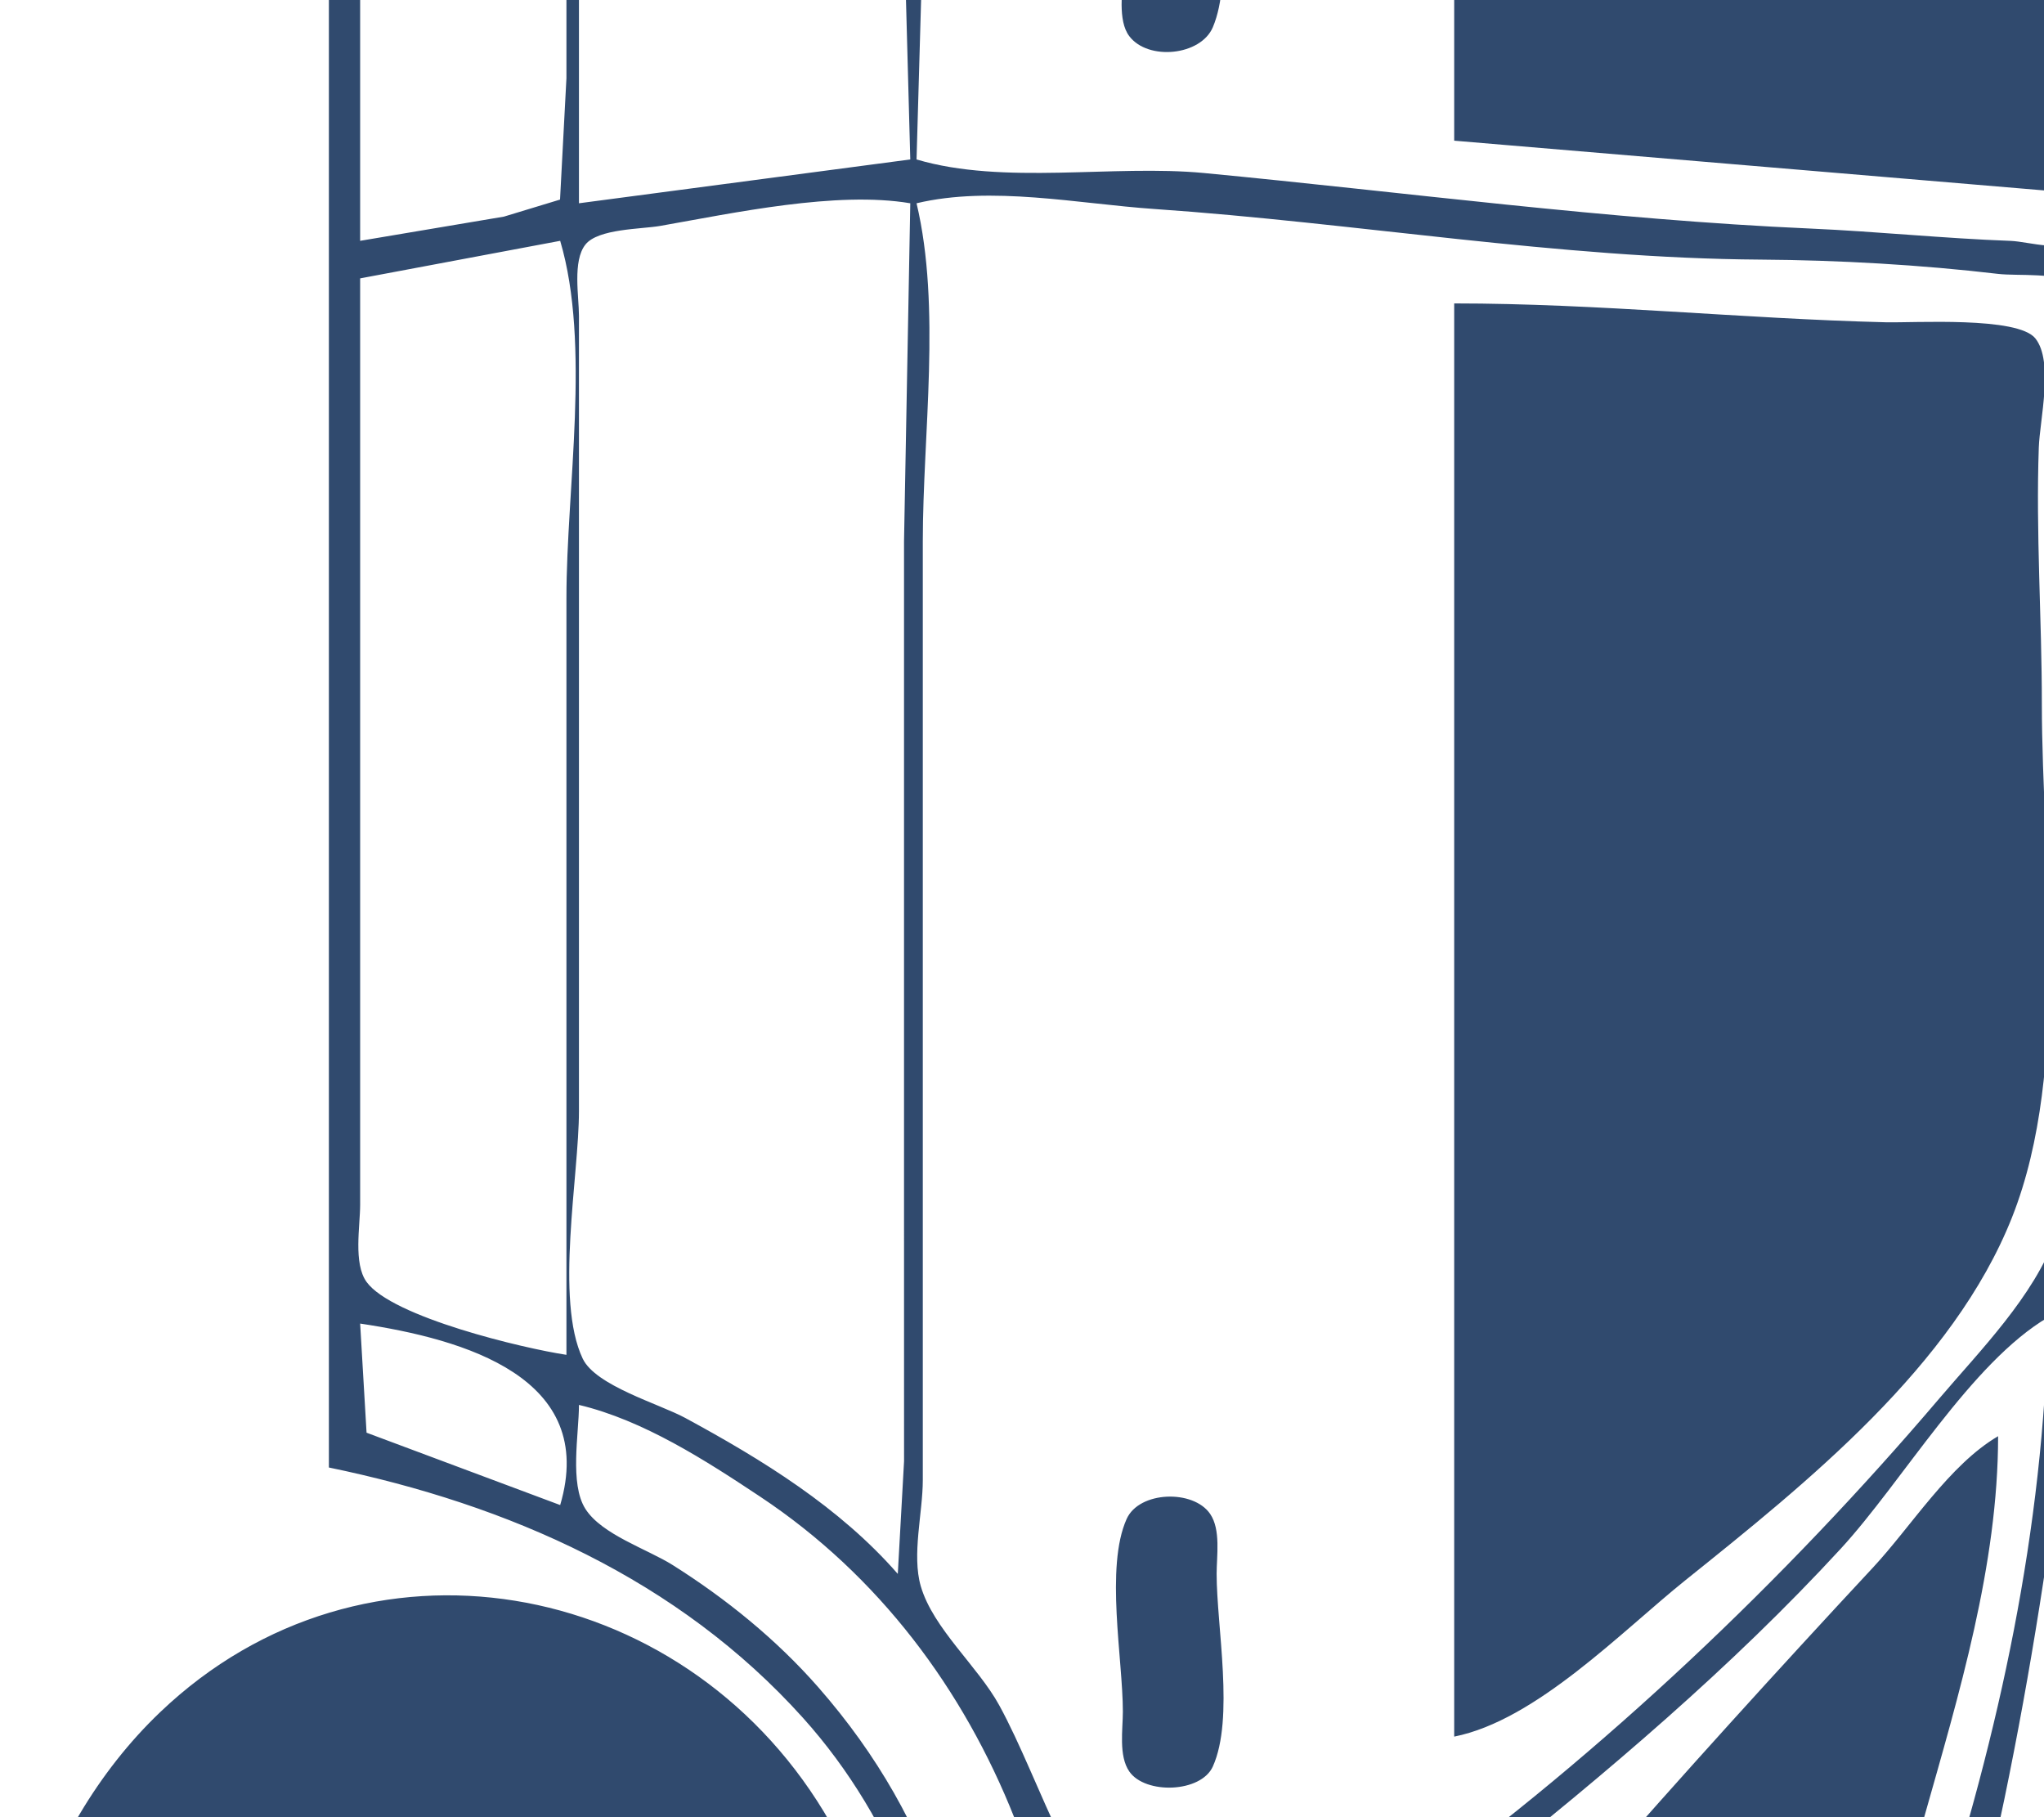 <svg width="81" height="72" viewBox="0 0 81 72" fill="none" xmlns="http://www.w3.org/2000/svg">
<rect width="81" height="72" fill="#1A1E26"/>
<rect x="-368" y="-377" width="980" height="753" rx="4" fill="white"/>
<path d="M242.811 -104.027C241.83 -108.937 240.437 -113.408 236.888 -117.127C230.172 -124.166 218.752 -124.021 212.29 -116.673C207.619 -111.361 206 -103.925 207.375 -97.084C208 -93.975 209.233 -90.92 211.182 -88.404C212.614 -86.556 214.143 -84.963 216.183 -83.776C227.853 -76.982 240.426 -85.628 242.479 -98.076C242.805 -100.049 243.214 -102.013 242.811 -104.027ZM242.763 81.209C241.321 75.456 239.767 70.215 234.763 66.459C226.609 60.338 215.602 63.2 210.259 71.538C206.919 76.751 206.124 83.465 207.604 89.392C209.601 97.383 216.415 104.454 225.101 104.239C234.386 104.009 240.813 96.253 242.423 87.657C242.816 85.56 243.297 83.34 242.763 81.209ZM206.273 -139.487L197.106 -136.015L196.633 -143.951L196.115 -147.918C184.296 -123.691 189.31 -96.551 183.261 -71.046C182.05 -65.941 179.408 -61.508 176.985 -56.912C173.375 -50.064 170.039 -43.049 166.668 -36.082C165.112 -32.866 163.017 -29.576 161.949 -26.163C158.358 -14.683 159.202 -1.352 159.202 10.537C159.202 25.466 159.411 40.08 160.894 54.924C161.735 63.34 162.924 72.276 165.938 80.218C170.89 93.262 177.9 105.659 182.269 118.901C184.033 124.248 184.385 130.05 185.682 135.516C186.969 140.945 188.577 149.845 195.868 147.914L194.877 139.979C197.465 139.341 200.171 139.225 202.804 138.844C203.635 138.723 205.16 138.206 205.841 138.89C206.848 139.9 206.596 143.271 207.017 144.69C208.45 149.521 213.337 151.69 218.164 149.866C219.323 149.428 220.651 148.555 221.186 147.395C221.726 146.223 221.421 144.819 222.651 144.049C224.584 142.838 227.074 143.03 228.622 141.147C230.267 139.145 229.808 136.188 229.808 133.78L229.808 116.669C229.808 114.696 230.51 111.092 229.659 109.305C229.053 108.032 224.464 107.463 223.119 106.951C218.555 105.213 214.061 102.469 210.774 98.815C202.924 90.087 203.634 76.031 211.498 67.571C216.303 62.4 223.006 59.552 229.808 58.148V-35.09V-63.359C229.808 -67.061 230.81 -72.42 229.73 -75.949C229.415 -76.976 227.699 -76.867 226.835 -77.019C223.981 -77.521 221.241 -78.494 218.66 -79.787C211.893 -83.176 206.986 -89.303 205.644 -96.836C202.725 -113.227 213.932 -125.532 229.808 -127.584V-140.727C229.808 -142.17 230.321 -144.854 229.554 -146.117C228.176 -148.386 223.728 -149.211 221.666 -150.854C220.034 -152.154 220.647 -154.896 219.113 -156.456C217.952 -157.638 216.604 -157.042 215.192 -156.888C212.507 -156.597 208.407 -157.236 206.704 -154.61C205.839 -153.276 206.025 -151.415 206.025 -149.902C206.025 -146.422 206.273 -142.973 206.273 -139.487ZM228.57 -128.824L220.394 -126.841L220.642 -149.654C222.568 -149.044 227.498 -146.947 228.487 -145.138C229.145 -143.934 228.817 -141.584 228.817 -140.231C228.817 -136.418 228.57 -132.625 228.57 -128.824ZM228.817 -66.583L223.119 -69.098L220.667 -70.181L220.394 -77.246L228.57 -75.51L228.817 -66.583ZM228.817 9.545L220.394 8.057C221.685 -11.216 220.642 -30.892 220.642 -50.217C220.642 -54.798 221.001 -59.554 220.465 -64.103C220.359 -64.999 219.913 -67.991 221.194 -68.194C222.062 -68.332 223.297 -67.721 224.11 -67.447C225.53 -66.968 227.559 -66.227 228.315 -64.825C228.894 -63.751 228.802 -61.6 228.816 -60.384C228.855 -57.161 228.817 -53.936 228.817 -50.713V-10.293C228.817 -3.76 228.243 3.046 228.817 9.545ZM220.394 53.684L220.642 33.35L220.394 9.793L220.642 9.545L228.569 11.033C228.57 20.516 228.817 30.046 228.817 39.55C228.817 42.428 229.899 48.09 228.459 50.64C227.614 52.137 222.048 53.515 220.394 53.684ZM228.569 57.156L220.394 59.388V55.42L228.569 52.444V57.156ZM220.642 143.947V136.011V118.901L220.642 107.494L228.569 109.974L228.569 131.3C228.569 133.758 229.328 137.783 228.005 139.956C226.614 142.24 222.658 142.204 220.642 143.947ZM219.898 -130.808C214.575 -130.343 211.647 -125.991 207.264 -123.865C207.264 -131.15 207.275 -138.434 207.264 -145.687C207.26 -147.89 206.452 -152.182 207.781 -154.049C209.107 -155.911 212.533 -155.195 214.448 -155.401C215.429 -155.506 216.419 -155.955 217.417 -155.793C218.243 -155.659 218.73 -155.094 219.065 -154.362C220.552 -151.112 219.936 -147.129 219.899 -143.703C219.855 -139.548 220.57 -134.883 219.898 -130.808ZM219.899 -73.278C201.927 -77.541 195.442 -101.436 203.005 -116.674C206.52 -123.756 212.522 -128.158 219.899 -130.56C221.16 -125.415 215.741 -124.582 212.466 -121.775C208.52 -118.392 205.772 -113.845 204.703 -108.739C203.045 -100.817 204.371 -91.861 209.494 -85.429C211.308 -83.152 213.473 -81.326 215.935 -79.782C217.02 -79.102 219.156 -78.501 219.842 -77.391C220.425 -76.448 220.183 -74.285 219.899 -73.278ZM220.146 -70.055L206.768 -71.79C207.381 -74.365 207.381 -78.143 206.768 -80.718L211.971 -76.608L220.146 -72.534V-70.055ZM207.016 6.569V-70.303L216.43 -69.311L219.86 -68.244L219.921 -63.359L219.899 -52.201V-9.549V3.098L219.879 7.651L216.678 7.632L207.016 6.569ZM207.016 62.116V8.057L216.678 8.988L219.841 9.695L219.902 12.521L219.898 19.712V44.509L219.92 50.709L219.87 53.829L215.687 56.226L207.016 62.116ZM219.898 112.702C196.514 106.314 193.84 70.873 213.457 58.845C215.436 57.632 217.626 56.213 219.898 55.668C219.99 56.836 220.53 58.499 219.892 59.583C219.26 60.655 217.443 61.221 216.43 61.887C214.291 63.294 212.244 64.924 210.526 66.827C205.922 71.929 203.88 78.355 204.047 85.177C204.201 91.499 207.27 97.219 211.727 101.535C213.27 103.03 215.082 104.301 216.926 105.399C217.802 105.921 219.104 106.295 219.739 107.13C220.415 108.017 220.21 111.608 219.898 112.702ZM207.016 105.015L212.962 109.866L220.146 113.446C218.714 121.169 219.886 130.137 219.899 137.996C219.902 140.373 221.111 145.125 219.749 147.16C218.02 149.743 211.933 149.509 209.774 147.591C208.628 146.573 208.167 144.652 207.871 143.203C206.788 137.902 207.016 132.462 207.016 127.085V105.015ZM206.52 -71.79L193.142 -70.427L183.48 -67.575C188.168 -85.128 187.157 -103.493 189.642 -121.385C190.374 -126.662 191.429 -131.907 192.964 -137.007C193.588 -139.079 194.095 -141.689 195.372 -143.454C196.087 -141.032 196.351 -137.008 195.867 -134.527C199.164 -134.328 203.693 -137.301 206.768 -138.495V-128.08C206.768 -126.574 207.116 -124.556 206.622 -123.121C205.965 -121.209 204.065 -119.506 203.116 -117.665C200.839 -113.248 199.644 -108.254 199.585 -103.283C199.523 -98.13 200.253 -92.888 202.386 -88.156C203.427 -85.848 205.573 -83.802 206.375 -81.461C207.293 -78.777 206.52 -74.627 206.52 -71.79ZM206.52 6.569L160.44 9.793C160.44 -1.374 159.738 -13.551 162.674 -24.427C163.541 -27.642 165.342 -30.634 166.815 -33.602C169.228 -38.468 171.576 -43.371 174.005 -48.233C176.161 -52.549 178.221 -56.934 180.612 -61.127C181.41 -62.527 181.964 -64.786 183.298 -65.751C189.309 -70.101 199.444 -70.302 206.52 -70.302V6.569ZM206.371 8.413C206.974 9.602 206.52 11.948 206.52 13.265V25.168V50.957C206.52 54.526 207.403 59.439 206.393 62.859C205.836 64.748 203.944 66.33 203.001 68.067C201.325 71.151 199.995 76.437 196.611 78.054C193.005 79.777 188.387 76.015 185.71 73.986C180.298 69.885 175.388 65.175 170.598 60.38C167.501 57.28 163.884 53.65 161.857 49.717C160.637 47.349 161.139 44.109 160.894 41.534C160.226 34.514 160.193 27.514 160.193 20.456V13.761C160.193 13.048 159.991 11.8 160.624 11.288C161.549 10.539 164.465 10.829 165.643 10.775C169.916 10.581 174.267 10.405 178.525 9.999C185.606 9.325 192.705 8.069 199.831 8.057C201.149 8.057 205.651 6.993 206.371 8.413ZM193.638 138.739L194.629 146.923C190.766 146.922 189.394 144.153 188.333 140.723C186.546 134.945 185.673 129.025 184.47 123.117C182.721 114.527 178.39 106.565 174.914 98.568C168.382 83.535 162.392 68.582 161.679 51.949C164.812 54.369 167.402 58.591 170.13 61.539C174.458 66.216 179.436 70.463 184.41 74.432C187.401 76.818 192.718 81.245 196.858 79.283C198.544 78.485 199.433 76.864 200.575 75.506C200.769 76.818 200.193 78.145 200.101 79.474C199.854 83.067 199.739 86.82 200.404 90.385C201.042 93.809 202.248 96.981 203.859 100.056C204.589 101.45 205.95 102.768 206.393 104.271C206.893 105.964 206.52 108.217 206.52 109.974V121.629V132.788C206.52 133.811 206.932 136.012 206.266 136.854C205.716 137.548 203.632 137.427 202.804 137.5C199.806 137.762 196.561 138.035 193.638 138.739ZM200.691 107.247C200.058 104.505 196.68 102.992 194.392 104.865C192.721 106.232 192.354 108.469 192.909 110.47C193.673 113.226 197.079 114.436 199.29 112.564C200.775 111.306 201.112 109.069 200.691 107.247ZM198.409 -8.282C198.08 -9.813 195.364 -9.904 194.778 -8.524C194.047 -6.799 194.047 -0.644 194.778 1.081C195.329 2.38 197.805 2.393 198.327 1.059C198.64 0.26 198.355 -0.778 198.346 -1.613C198.322 -3.667 198.834 -6.297 198.409 -8.282ZM198.445 60.413C198.015 59.006 195.439 58.892 194.813 60.201C193.942 62.02 194.629 65.568 194.629 67.571C194.629 68.301 194.463 69.302 194.778 69.982C195.368 71.251 197.857 71.006 198.333 69.776C198.66 68.931 198.37 67.95 198.349 67.075C198.301 65.088 199.017 62.287 198.445 60.413ZM198.097 -89.148C197.282 -89.299 196.206 -89.606 195.451 -89.103C194.534 -88.493 194.526 -85.087 195.274 -84.338C197.243 -82.367 198.097 -85.273 198.097 -86.668V-89.148ZM163.661 56.909C163.705 62.247 165.375 67.704 166.91 72.779C169.814 82.379 173.391 91.123 177.966 100.056C180.262 104.539 182.234 110.327 185.462 114.191C186.075 110.622 185.71 106.658 185.71 103.032C185.71 98.276 186.043 93.376 185.534 88.649C185.26 86.106 186.014 83.134 184.946 80.714C184.039 78.66 182.01 76.922 180.546 75.259C177.606 71.92 174.663 68.564 171.598 65.34C169.148 62.762 166.749 58.679 163.661 56.909ZM185.215 -62.367C183.761 -61.63 182.827 -59.973 181.931 -58.647C179.884 -55.618 178.062 -52.434 176.316 -49.224C171.555 -40.473 165.951 -30.937 163.531 -21.203C162.544 -17.233 162.449 -13.106 162.152 -9.052C161.853 -4.958 161.679 -0.759 161.679 3.346C161.679 4.281 161.253 6.661 162.076 7.307C163.133 8.137 167.064 7.244 168.368 7.066C173.948 6.301 179.625 6.285 185.215 5.578V-62.367ZM184.967 11.777C179.748 13.021 173.486 12.544 168.12 12.779C166.971 12.83 162.888 12.522 162.181 13.415C161.431 14.364 162.117 16.396 162.165 17.481C162.317 20.97 161.927 24.419 161.927 27.896C161.927 34.05 160.94 41.848 163.014 47.734C165.25 54.082 171.79 59.499 177.039 63.359C179.477 65.152 182.235 68.038 185.215 68.811V29.88V17.977L184.967 11.777ZM123.031 203.461C126.567 202.618 130.799 203.213 134.427 203.213H156.724C159.687 203.213 163.247 203.751 166.138 203.082C170.764 202.012 169.392 197.206 170.747 194.075C171.265 192.878 172.844 192.789 173.325 191.31C173.82 189.786 173.751 187.555 173.063 186.103C172.648 185.229 171.539 184.398 171.577 183.375C171.656 181.308 173.857 179.519 174.074 177.424C174.341 174.855 171.038 170.53 169.915 168.249C169.502 167.41 169.093 166.053 168.271 165.528C167.01 164.723 164.131 165.273 162.67 165.273H148.549H95.036H79.428C77.974 165.273 74.851 164.682 73.623 165.528C72.789 166.103 72.608 167.609 72.266 168.497C71.368 170.825 68.645 175.451 69.157 177.92C69.528 179.71 71.611 181.486 71.607 183.304C71.606 184.12 70.61 184.914 70.242 185.607C69.498 187.008 69.283 189.023 69.65 190.566C70.035 192.183 71.482 192.678 72.117 194.049C73.493 197.024 73.055 200.839 76.455 202.648C79.171 204.092 83.856 203.213 86.861 203.213H110.892C113.704 203.213 118.687 202.238 121.26 203.363C122.343 203.836 122.04 205.485 122.04 206.437C122.04 208.129 122.378 210.243 121.934 211.882C121.606 213.09 120.323 213.939 121.128 215.307C121.879 216.584 123.626 215.944 123.834 214.619C123.989 213.623 123.228 212.647 123.158 211.644C122.977 209.021 123.579 205.985 123.031 203.461ZM142.603 -182.634C148.517 -182.634 154.513 -182.527 160.44 -182.382C162.891 -182.322 165.887 -181.455 168.116 -182.88C172.011 -185.369 170.653 -191.453 170.869 -195.277C170.977 -197.193 173.428 -198.541 173.744 -200.736C173.945 -202.134 173.81 -204.012 172.876 -205.144C172.348 -205.783 171.343 -205.967 170.995 -206.743C169.642 -209.761 170.819 -213.652 167.129 -215.501C165.444 -216.346 162.778 -215.862 160.936 -215.862H147.31L98.257 -215.862H83.392C81.359 -215.862 78.55 -216.364 76.703 -215.386C73.065 -213.459 73.837 -209.731 72.237 -206.697C71.151 -204.637 69.326 -203.954 69.593 -201.232C69.834 -198.779 72.037 -197.241 72.229 -195.032C72.528 -191.602 71.356 -187.215 73.353 -184.144C75.697 -180.542 83.843 -182.138 87.604 -182.138C91.337 -182.138 96.632 -181.158 100.202 -182.217C101.553 -182.617 100.979 -184.73 102.72 -185.057C105.124 -185.509 107.951 -185.113 110.396 -185.113L125.756 -185.113H138.391C140.293 -185.113 142.259 -184.855 142.603 -182.634ZM159.945 175.192L167.377 166.761H167.873C169.763 170.754 173.889 175.609 171.776 179.904C170.993 181.494 170.427 183.908 168.142 183.296C167.064 183.008 166.165 181.694 165.441 180.905C163.666 178.972 161.929 176.911 159.945 175.192ZM172.494 -202.967C172.875 -201.119 172.324 -198.4 170.349 -197.662C169.015 -197.163 167.052 -197.512 165.643 -197.512C161.914 -197.512 157.945 -197.878 154.247 -197.441C147.38 -196.63 140.106 -197.264 133.189 -197.264L93.054 -197.264C89.445 -197.264 85.754 -197.489 82.153 -197.242C79.49 -197.059 75.887 -196.37 73.277 -197.095C71.832 -197.496 71.03 -199.391 70.832 -200.736C70.644 -202.015 70.746 -203.739 72.022 -204.449C73.264 -205.139 75.565 -204.703 76.951 -204.703H88.843L150.035 -204.703H167.129C168.967 -204.703 172 -205.367 172.494 -202.967ZM172.486 188.831C172.549 189.856 172.353 191.4 171.294 191.87C169.915 192.482 167.626 192.054 166.138 192.054H153.999H92.806H75.96C73.97 192.054 70.997 192.558 70.772 189.823C70.633 188.138 70.841 185.82 72.515 184.907C73.804 184.204 76.018 184.615 77.446 184.615H89.09H150.531H163.413C165.352 184.615 167.72 184.248 169.607 184.719C171.466 185.183 172.376 187.048 172.486 188.831ZM169.854 -206.191L104.698 -206.191H84.135L73.73 -205.943C73.053 -208.627 74.982 -213.396 77.695 -214.347C79.348 -214.927 81.416 -214.622 83.144 -214.622H93.798H149.044H162.175C163.963 -214.622 166.164 -214.917 167.578 -213.574C169.633 -211.622 169.26 -208.69 169.854 -206.191ZM165.643 -183.378L165.395 -196.024H169.607C169.936 -191.846 170.984 -184.621 165.643 -183.378ZM73.235 193.542L73.483 193.294L87.356 193.542H113.617H149.54L169.359 193.294C170.009 195.66 169.112 200.385 166.612 201.475C165.157 202.109 162.99 201.723 161.431 201.725H150.283H93.054C89.348 201.725 85.609 201.581 81.906 201.744C80.001 201.828 77.805 202.183 76.219 200.884C74.185 199.217 73.707 195.979 73.235 193.542ZM166.882 166.761L159.697 174.448H159.202L152.265 166.761L162.175 166.513L166.882 166.761ZM166.882 183.375H151.769C153.305 180.492 157.04 177.065 159.697 175.192L166.882 183.375ZM77.199 -171.723V-163.044H100.239L147.31 -163.044H160.44L165.246 -163.13L165.643 -165.028L165.494 -171.358L160.44 -171.723H144.337L77.199 -171.723ZM165.395 -145.19C157.837 -146.615 150.163 -147.403 142.603 -148.814C140.841 -149.143 139.566 -150.724 137.896 -150.964C133.68 -151.568 128.798 -150.893 124.518 -150.893C118.175 -150.893 111.507 -151.496 105.194 -150.867C103.396 -150.688 102.02 -149.216 100.239 -148.827C93.028 -147.25 84.809 -145.263 77.447 -144.942L77.447 -93.611C77.447 -85.214 76.695 -76.427 77.472 -68.07C77.739 -65.201 78.874 -62.273 79.424 -59.433C81.373 -49.364 84.056 -39.364 85.692 -29.243C86.65 -23.317 86.361 -17.025 86.623 -11.036C87.071 -0.789 87.406 9.437 87.356 19.713C87.287 34.055 87.438 48.832 86.076 63.108C84.32 81.502 79.077 99.53 77.241 117.91C76.247 127.865 77.199 138.402 77.199 148.411C84.987 149.418 92.652 151.33 100.487 152.089C107.292 152.748 114.457 152.131 121.297 152.131C128.732 152.131 136.453 152.716 143.842 151.924C149.087 151.362 154.274 150.586 159.449 149.552C160.894 149.263 163.908 149.265 164.992 148.199C165.86 147.345 165.395 144.357 165.395 143.204V128.821C165.395 107.927 159.881 86.972 156.829 66.332C156.072 61.216 156.197 56.106 155.971 50.958C155.458 39.224 155.257 27.513 155.238 15.746C155.22 4.693 155.203 -6.433 155.959 -17.483C156.24 -21.586 155.921 -25.805 156.55 -29.882C158.074 -39.761 161.181 -49.656 163.471 -59.39C164.063 -61.905 165.042 -64.517 165.35 -67.078C166.187 -74.059 165.395 -81.616 165.395 -88.651C165.395 -107.425 164.506 -126.443 165.395 -145.19ZM164.9 -183.377L162.175 -183.625V-183.873H164.652V-195.776H153.751L162.175 -196.272L164.822 -195.697L164.9 -192.056V-183.377ZM77.694 -163.539V-171.227L165.148 -171.227C165.148 -169.581 165.925 -165.241 164.893 -163.937C164.136 -162.98 160.818 -163.539 159.697 -163.539H143.842L77.694 -163.539ZM164.738 -211.394C163.813 -214.255 155.105 -213.845 156.371 -209.415C157.27 -206.268 166.287 -206.604 164.738 -211.394ZM164.421 -201.714C164.001 -203.266 161.775 -202.532 162.329 -200.998C162.848 -199.559 164.8 -200.316 164.421 -201.714ZM164.468 196.777C163.91 195.407 162.413 195.527 161.184 195.526C158.699 195.526 154.913 195.8 156.413 199.483C157.002 200.931 158.663 200.734 159.945 200.734C162.453 200.734 165.937 200.385 164.468 196.777ZM164.297 -210.899C165.259 -207.443 157.438 -207.432 156.833 -209.668C155.877 -213.199 163.664 -213.171 164.297 -210.899ZM164.219 188.143C163.566 186.683 161.807 187.995 162.328 189.289C162.931 190.789 164.831 189.511 164.219 188.143ZM164.277 197.758C164.858 201.179 157.236 201.259 156.781 198.745C156.139 195.196 163.855 195.268 164.277 197.758ZM164.157 -68.319H163.909L148.253 -119.153L142.39 -138.247L139.382 -148.414C144.798 -146.294 151.458 -145.971 157.22 -145.158C158.644 -144.957 162.994 -144.958 163.902 -143.801C164.71 -142.772 164.157 -139.762 164.157 -138.495V-124.113V-68.319ZM164.049 118.38C163.997 119.7 161.693 120.671 160.688 121.225C156.917 123.305 152.997 124.78 148.796 125.702C139.511 127.74 129.517 126.837 120.058 126.837C112.212 126.837 103.737 127.679 96.027 125.987C91.345 124.96 86.682 123.554 82.401 121.354C81.058 120.664 78.508 119.956 78.474 118.156C78.403 114.355 79.71 110.246 80.311 106.503C81.809 97.165 83.434 87.838 84.811 78.482C85.299 75.169 85.906 71.88 86.365 68.563C86.505 67.55 86.514 65.3 87.292 64.58C88.103 63.829 90.023 63.694 91.072 63.461C94.259 62.752 97.494 61.969 100.734 61.581C106.962 60.835 113.294 61.124 119.563 61.124C126.323 61.124 133.142 60.877 139.878 61.349C143.782 61.623 147.477 62.543 151.274 63.441C152.398 63.707 154.451 63.709 155.197 64.722C155.922 65.706 155.857 67.633 156.077 68.811C156.737 72.339 157.236 75.927 157.783 79.474C159.149 88.322 160.555 97.177 162.035 106.007C162.683 109.876 164.204 114.465 164.049 118.38ZM78.438 147.418C77.203 140.763 78.19 133.11 78.19 126.341C78.19 124.357 78.566 122.07 78.19 120.141C80.548 119.984 83.872 122.622 86.118 123.514C91.254 125.554 96.486 126.768 101.973 127.29C109.916 128.047 118.27 127.333 126.252 127.333C133.055 127.333 140.366 128.054 147.062 126.672C150.801 125.9 154.514 124.825 157.963 123.171C159.985 122.201 162.015 120.45 164.157 119.894V139.731C164.157 141.379 164.927 145.672 163.902 146.99C163.035 148.105 159.773 148.098 158.458 148.361C153.011 149.451 147.418 150.509 141.86 150.646C129.207 150.957 116.11 151.735 103.46 150.868C95.084 150.294 86.778 147.777 78.438 147.418ZM163.166 -68.566C156.004 -71.191 149.941 -76.4 142.355 -78.227C136.825 -79.559 130.427 -78.733 124.765 -78.733C116.263 -78.733 106.466 -80.091 98.257 -77.633C91.328 -75.557 85.712 -71.067 79.181 -68.318C80.053 -74.769 83.283 -81.724 85.356 -87.908C89.6 -100.573 93.331 -113.412 97.514 -126.096C99.335 -131.618 101.127 -137.15 102.824 -142.71C103.521 -144.994 104.597 -147.287 104.946 -149.654H119.563C119.501 -148.225 118.123 -145.723 118.773 -144.456C120.499 -141.092 125.592 -140.619 126.822 -144.704C127.205 -145.974 126.148 -148.18 125.756 -149.406L135.171 -149.654L138.427 -149.079L140.746 -141.966L145.929 -125.104L158.142 -85.428L163.166 -68.566ZM160.936 -69.062C156.538 -69.501 152.261 -71.315 147.806 -71.748C141.232 -72.387 134.582 -71.88 127.986 -72.042C117.63 -72.296 106.843 -73.26 96.523 -72.244C91.351 -71.735 86.442 -69.969 81.41 -68.814V-69.062C87.864 -73.016 95.167 -76.934 102.716 -78.157C110.006 -79.338 118.364 -78.237 125.756 -78.237C130.417 -78.237 135.513 -78.821 140.125 -78.163C144.674 -77.514 148.895 -75.259 153.008 -73.354C155.603 -72.153 158.73 -70.892 160.936 -69.062ZM151.522 182.383V167.256L157.22 172.712L158.726 174.944L156.972 177.175L151.522 182.383ZM158.353 97.328C157.334 89.555 155.868 81.887 153.968 74.266C153.495 72.372 153.309 67.888 151.869 66.544C151.051 65.781 149.116 65.704 148.053 65.488C144.866 64.841 141.663 64.101 138.391 64.1H104.698C101.285 64.1 97.896 64.628 94.541 65.234C93.513 65.42 91.544 65.397 90.808 66.229C90.109 67.02 90.038 68.562 89.833 69.555C89.318 72.042 88.698 74.518 88.129 76.994C86.115 85.762 84.383 94.514 84.383 103.527C84.383 105.826 84.035 108.438 84.42 110.704C84.707 112.391 88.571 111.462 89.834 111.462H107.176H145.576C148.711 111.462 151.856 111.393 154.99 111.462C155.834 111.482 157.567 112.03 158.204 111.269C158.845 110.503 158.458 108.435 158.458 107.491C158.458 104.159 158.787 100.629 158.353 97.324M155.238 62.856L139.878 59.89L118.324 59.88L102.964 59.923L87.109 62.856L87.614 53.433L88.1 35.331L88.338 -1.369L86.861 -29.142L100.734 -31.103L118.82 -31.126L141.364 -31.116L155.238 -29.142L154.003 2.847L154.491 39.299L155.238 62.856ZM153.008 -195.78H151.769V-196.028L153.008 -195.78ZM151.274 -194.292L91.072 -194.292V-195.78L151.274 -196.028V-194.292ZM151.123 -193.222C151.905 -191.562 149.779 -191.565 148.796 -191.565H139.135L102.716 -191.565H94.045C93.26 -191.565 91.684 -191.266 91.257 -192.139C90.506 -193.676 92.312 -193.794 93.302 -193.796H101.973L138.144 -193.796H147.806C148.651 -193.796 150.676 -194.171 151.123 -193.222ZM91.072 -191.069L151.274 -191.069L150.877 -189.092L147.806 -188.837H140.125L103.707 -188.837H94.788L91.47 -189.092L91.072 -191.069ZM151.274 -183.878H143.594C142.25 -187.276 137.873 -186.605 134.923 -186.605L109.158 -186.605C106.051 -186.605 100.737 -187.749 99.991 -183.63L91.32 -183.382C91.045 -184.315 90.564 -187.391 91.472 -188.09C92.213 -188.66 93.906 -188.341 94.788 -188.341H103.212L139.63 -188.341H148.053C148.834 -188.341 150.466 -188.643 151.019 -187.943C151.688 -187.098 151.274 -184.911 151.274 -183.878ZM150.531 171.716C147.163 172.713 142.647 171.965 139.135 171.965C139.098 168.896 134.986 169.981 132.693 169.981H111.387C109.003 169.981 103.993 168.781 103.955 171.965H91.816L92.07 166.907L95.779 166.509H106.185H150.283L150.531 171.716ZM150.531 179.9H136.409H107.919L92.063 180.148L91.816 172.46H103.955C104.16 175.147 108.412 174.196 110.396 174.196H131.702C133.781 174.196 138.922 175.254 139.135 172.46H147.31L150.276 172.858L150.531 179.9ZM150.531 183.123L144.089 183.371H131.95H91.816V180.644H136.657H146.567L150.133 180.898L150.531 183.123ZM142.498 -8.808C142.08 -11.953 141.109 -14.851 138.144 -16.487C135.695 -17.837 132.91 -17.487 130.216 -17.487L115.351 -17.487C111.57 -17.487 106.471 -18.418 103.212 -16.089C98.843 -12.968 99.496 -7.314 99.496 -2.609C99.496 -0.662 99.294 1.413 99.57 3.342C101.108 14.117 113.316 11.526 121.297 11.526C126.023 11.526 133.316 12.893 137.648 10.841C144.054 7.806 143.283 -2.897 142.498 -8.808ZM142.037 -8.808C142.71 -3.17 143.596 7.15 137.648 10.157C133.227 12.393 125.905 11.03 121.049 11.03C114.564 11.03 101.511 13.555 100.284 4.334C99.534 -1.294 98.222 -12.161 103.749 -15.694C106.955 -17.742 111.483 -16.991 115.103 -16.991H128.482C135.051 -16.991 141.086 -16.762 142.037 -8.808ZM138.391 173.7H104.698L104.451 170.725L115.351 170.477H138.391V173.7ZM136.155 -202.291C135.229 -203.426 133.579 -201.698 134.577 -200.604C135.598 -199.485 136.942 -201.325 136.155 -202.291ZM136.222 188.14C135.6 186.702 133.602 187.975 134.247 189.286C134.973 190.76 136.812 189.507 136.222 188.14ZM127.738 42.77C125.138 44.038 122.878 47.801 120.979 49.962C120.071 50.994 119.1 51.795 118.82 53.185L124.519 46.843L127.738 42.77ZM120.802 -149.161H124.765C125.056 -147.893 126.085 -145.926 125.349 -144.701C124.032 -142.507 120.753 -142.397 120.003 -145.197C119.69 -146.365 120.54 -148.019 120.802 -149.161ZM108.423 -201.483C108.335 -202.907 106.258 -202.964 106.258 -201.483C106.258 -199.9 108.524 -199.847 108.423 -201.483ZM108.227 188.139C107.595 186.671 105.589 187.925 106.274 189.286C107.014 190.754 108.811 189.496 108.227 188.139ZM104.451 -148.665L101.223 -138.994L95.347 -120.644L78.933 -69.314H78.685L78.685 -122.628V-137.259C78.685 -138.876 78.099 -141.898 78.835 -143.35C79.421 -144.507 83.43 -144.551 84.631 -144.76C89.747 -145.649 94.851 -146.714 99.991 -147.458C101.386 -147.66 103.153 -149.02 104.451 -148.665ZM90.825 182.875C88.419 181.752 86.724 179.025 84.879 177.172C84.318 176.609 83.214 175.819 83.192 174.941C83.169 174.031 84.358 173.18 84.931 172.597C86.6 170.898 88.53 167.743 90.825 167.005V182.875ZM90.577 -183.63L78.438 -183.382C77.442 -186.752 78.19 -191.272 78.19 -194.788H78.438V-183.878C81.853 -183.878 87.442 -184.946 90.577 -183.63ZM89.834 167.005C87.548 169.293 85.1 173.069 82.154 174.444L75.217 166.757L85.87 166.509L89.834 167.005ZM89.834 183.371H74.969C76.033 181.087 80.439 176.127 82.897 175.436L89.834 183.371ZM86.203 -211.154C85.263 -214.234 76.375 -213.959 77.754 -209.42C78.699 -206.308 87.551 -206.734 86.203 -211.154ZM85.934 197.011C84.795 194.071 76.054 194.667 77.658 199.237C78.677 202.14 87.732 201.654 85.934 197.011ZM85.637 -209.672C85.211 -207.529 77.568 -207.3 78.246 -210.896C78.679 -213.188 86.342 -213.218 85.637 -209.672ZM85.495 197.272C86.755 201.176 78.87 201.288 78.145 198.979C76.969 195.237 84.862 195.312 85.495 197.272ZM46.726 -147.921H46.479L45.488 -136.019C43.361 -137.23 38.116 -137.971 36.824 -140.054C36.16 -141.124 36.756 -142.795 36.807 -143.954C36.935 -146.882 37.699 -151.99 36.221 -154.593C34.68 -157.31 30.249 -156.552 27.65 -156.923C26.351 -157.108 25.174 -157.518 24.009 -156.631C22.44 -155.435 22.098 -152.732 21.952 -150.897L15.263 -147.511L13.183 -145.857L13.033 -140.482V-127.588C28.214 -125.657 39.938 -114.045 37.451 -98.079C36.225 -90.203 31.811 -83.695 24.677 -80.004C21.883 -78.558 19.058 -77.718 16.006 -77.031C15.149 -76.837 13.425 -76.974 13.112 -75.952C12.031 -72.424 13.033 -67.064 13.033 -63.362V-35.093V58.145C20.148 59.614 26.879 62.569 31.82 68.064C39.176 76.246 39.97 89.995 32.477 98.387C28.953 102.334 24.611 105.022 19.722 106.945C18.382 107.472 13.797 108.035 13.183 109.305C12.17 111.398 13.173 115.407 13.271 117.658C13.559 124.228 12.445 130.98 13.075 137.496C13.308 139.898 14.17 141.724 16.502 142.699C17.803 143.243 19.567 143.356 20.635 144.352C22.248 145.857 21.512 148.18 23.934 149.509C26.634 150.99 32.428 150.759 34.429 148.146C36.299 145.703 36.755 141.471 36.817 138.488L47.965 139.976L46.974 147.663C54.191 151.709 56.519 138.546 57.541 134.025C58.681 128.979 58.986 123.541 60.709 118.65C66.327 102.702 75.981 87.959 79.429 71.287C83.653 50.866 83.672 30.501 83.64 9.79C83.622 -1.788 84.521 -14.722 81.055 -25.918C80.07 -29.098 78.145 -32.097 76.709 -35.093C73.69 -41.396 70.722 -47.757 67.463 -53.939C64.168 -60.19 60.763 -66.074 59.219 -73.033C53.78 -97.545 59.207 -125.113 46.726 -147.921ZM36.321 6.318L36.569 -2.361V-18.479V-70.306C42.278 -70.306 47.914 -69.79 53.416 -68.179C55.496 -67.57 58.067 -66.997 59.789 -65.603C60.936 -64.673 61.485 -62.669 62.151 -61.379C63.732 -58.312 65.401 -55.291 66.943 -52.204C69.58 -46.921 72.151 -41.612 74.788 -36.333C76.543 -32.819 78.772 -29.176 79.952 -25.422C81.09 -21.8 81.344 -18.006 81.7 -14.264C82.251 -8.468 82.263 -2.724 82.405 3.095C82.441 4.564 83.396 8.156 82.394 9.392C81.855 10.057 80.404 9.571 79.676 9.544C77.034 9.448 74.389 9.172 71.748 9.056C63.687 8.702 55.744 7.621 47.717 6.856C44.109 6.512 39.785 7.343 36.321 6.318ZM36.321 8.054C39.281 7.349 42.732 8.074 45.735 8.28C53.715 8.827 61.764 10.235 69.766 10.286C72.847 10.306 76.119 10.491 79.181 10.852C79.975 10.946 81.584 10.771 82.218 11.284C82.931 11.863 82.649 13.449 82.649 14.253V22.189C82.649 27.923 82.413 33.587 82.163 39.299C82.035 42.229 82.442 46.199 81.456 48.97C80.607 51.354 78.456 53.525 76.845 55.417C70.711 62.623 63.551 69.404 55.893 74.969C53.246 76.892 48.729 79.977 45.491 77.608C42.6 75.493 41.277 70.629 39.599 67.568C38.751 66.021 36.98 64.528 36.49 62.852C36.126 61.605 36.569 59.941 36.569 58.641V48.474V21.445C36.569 17.207 37.303 12.18 36.321 8.054ZM72.987 183.371L70.41 177.668L71.422 174.196L74.226 166.757C76.32 168.234 77.874 170.407 79.676 172.212C80.309 172.846 81.565 173.733 81.678 174.692C81.789 175.637 80.565 176.538 79.998 177.149C78.195 179.093 75.7 182.952 72.987 183.371ZM57.627 -62.37V5.574L81.163 7.558C81.163 -2.111 81.576 -12.507 79.207 -21.951C77.061 -30.502 72.025 -39.041 67.861 -46.748C65.823 -50.52 63.817 -54.314 61.468 -57.907C60.428 -59.499 59.335 -61.438 57.627 -62.37ZM48.213 146.919C48.432 145.18 49.891 140.554 48.946 139.063C48.388 138.183 46.407 138.312 45.488 138.202C42.429 137.834 39.377 137.387 36.321 137L36.321 115.179C36.321 111.821 35.693 107.756 36.416 104.474C36.975 101.934 39.649 99.348 40.668 96.829C43.329 90.254 43.79 82.351 42.019 75.503C44.035 76.647 44.566 79.171 47.222 79.637C51.4 80.37 55.611 76.653 58.618 74.264C63.623 70.287 68.612 66.072 72.949 61.359C75.391 58.704 78.103 53.993 81.163 52.193C80.815 69.063 74.084 84.363 67.569 99.556C64.118 107.604 59.894 115.438 58.274 124.106C57.157 130.082 56.264 136.232 54.145 141.96C53.088 144.818 51.527 147.311 48.213 146.919ZM57.627 12.022V68.808C60.878 68.16 64.264 64.636 66.794 62.608C71.588 58.763 77.405 54.117 79.736 48.226C82.09 42.274 80.915 34.176 80.915 27.892C80.915 24.5 80.674 21.108 80.794 17.729C80.834 16.624 81.39 14.333 80.66 13.411C79.963 12.53 75.856 12.797 74.721 12.769C69.018 12.627 63.341 12.022 57.627 12.022ZM80.165 -202.149C79.326 -203.405 77.757 -201.961 78.445 -200.778C79.28 -199.344 80.985 -200.92 80.165 -202.149ZM80.16 188.12C79.336 186.625 77.489 188.183 78.307 189.492C79.121 190.795 80.829 189.333 80.16 188.12ZM79.181 56.905C77.251 58.033 75.741 60.478 74.22 62.112C70.424 66.189 66.679 70.321 63.007 74.511C61.353 76.398 58.504 78.76 57.753 81.206C56.74 84.505 57.379 88.702 57.379 92.117V113.939C58.723 112.783 59.383 110.794 60.171 109.227C61.51 106.566 62.919 103.913 64.336 101.292C69.411 91.9 73.336 82.295 76.243 72.031C77.629 67.135 79.181 62.017 79.181 56.905ZM73.483 -195.78C74.432 -195.78 76.786 -196.208 77.44 -195.383C77.92 -194.775 77.694 -193.526 77.694 -192.805V-186.357C77.694 -185.649 77.925 -184.372 77.44 -183.783C76.777 -182.98 75.304 -183.907 74.774 -184.429C73.202 -185.979 73.483 -188.56 73.483 -190.573V-195.78ZM59.361 -67.33C53.941 -69.556 48.572 -70.784 42.762 -71.475C40.653 -71.726 38.364 -71.394 36.321 -71.793C37.051 -74.863 35.631 -78.549 36.534 -81.465C37.206 -83.637 39.307 -85.55 40.278 -87.664C42.776 -93.104 43.643 -99.064 43.236 -105.022C42.948 -109.227 41.992 -113.692 39.96 -117.421C38.92 -119.328 36.973 -121.109 36.254 -123.124C35.738 -124.569 36.073 -126.565 36.073 -128.084V-138.25L46.974 -134.531L47.222 -143.458L49.416 -138.746L52.734 -124.612L55.935 -89.152L57.531 -75.513L59.361 -67.33ZM47.958 -8.882C47.215 -9.866 45.126 -9.659 44.646 -8.527C43.836 -6.616 44.497 -3.189 44.497 -1.121C44.497 -0.388 44.28 0.808 44.751 1.432C45.494 2.416 47.584 2.209 48.063 1.078C48.873 -0.833 48.213 -4.26 48.213 -6.328C48.213 -7.061 48.429 -8.258 47.958 -8.882ZM47.958 59.987C47.294 59.007 45.145 59.072 44.646 60.185C43.791 62.094 44.496 65.729 44.497 67.816C44.497 68.527 44.324 69.567 44.751 70.188C45.382 71.106 47.592 71.037 48.063 69.991C48.921 68.087 48.213 64.443 48.213 62.36C48.213 61.645 48.383 60.613 47.958 59.987ZM47.965 -89.152C47.15 -89.303 46.073 -89.61 45.318 -89.107C44.423 -88.511 44.401 -85.145 45.036 -84.341C46.796 -82.117 47.965 -85.39 47.965 -86.672V-89.152ZM22.943 -73.281C22.943 -74.425 22.52 -76.616 23.198 -77.587C24.044 -78.799 26.641 -79.573 27.898 -80.397C30.454 -82.073 32.854 -84.349 34.527 -86.92C40.452 -96.027 40.606 -109.738 33.716 -118.412C30.744 -122.154 26.862 -124.453 22.695 -126.595L22.943 -130.563C30.596 -128.389 36.91 -123.25 40.208 -115.932C47.084 -100.675 40.849 -77.429 22.943 -73.281ZM22.943 112.699C22.943 111.21 22.455 108.698 23.092 107.341C23.545 106.376 25.289 105.809 26.163 105.294C28.041 104.189 29.808 102.81 31.366 101.289C35.654 97.102 38.769 91.566 38.798 85.422C38.832 78.353 37.166 72.257 32.422 66.846C30.77 64.962 28.775 63.344 26.659 62.011C25.657 61.379 23.846 60.805 23.198 59.784C22.564 58.786 22.943 56.81 22.943 55.665C25.497 56.273 27.959 57.862 30.127 59.302C48.936 71.799 46.164 106.471 22.943 112.699ZM35.926 -102.294C35.728 -107.783 33.793 -113.433 29.838 -117.378C22.345 -124.851 10.08 -123.552 4.058 -114.941C0.824 -110.318 -0.082 -105.097 0.16 -99.566C0.276 -96.927 1.11 -94.263 2.209 -91.879C3.216 -89.696 4.674 -87.61 6.453 -85.991C8.095 -84.496 9.975 -83.246 12.042 -82.412C24.868 -77.236 36.373 -89.91 35.926 -102.294ZM22.943 -70.057V-72.785C28.258 -74.016 31.576 -77.724 35.825 -80.72L35.829 -74.273L35.809 -71.943L32.605 -71.402L22.943 -70.057ZM36.073 6.318L22.943 8.054V-68.817L35.825 -70.305V-19.223V-2.857L36.073 6.318ZM35.578 62.361C33.281 59.725 30.198 57.83 27.154 56.181C26.131 55.626 23.603 54.907 23.092 53.832C21.985 51.501 22.943 46.597 22.943 44.011V19.957V12.518C22.943 11.743 22.684 10.342 23.198 9.692C23.699 9.057 25.41 9.083 26.163 8.951C29.088 8.437 33.153 7.56 36.073 8.054L35.825 21.445V47.978L35.826 57.897L35.578 62.361ZM35.719 80.71C35.264 77.529 34.321 74.54 32.648 71.784C26.985 62.452 14.42 60.136 6.348 67.838C1.379 72.579 -0.732 80.19 0.225 86.91C0.64 89.824 1.594 92.829 3.139 95.341C4.446 97.464 6.088 99.314 8.078 100.821C9.628 101.996 11.418 102.948 13.281 103.514C26.936 107.67 37.523 93.322 35.719 80.71ZM22.943 113.195C28.293 111.923 31.563 108.017 35.825 105.012C35.825 115.344 35.875 125.677 35.825 136.009C35.81 139.161 35.696 145.562 33.006 147.731C30.973 149.37 23.857 149.952 23.021 146.67C22.217 143.512 22.943 139.271 22.943 136.009L22.943 113.195ZM35.578 -123.868C31.77 -126.251 27.868 -130.844 22.943 -130.811V-145.441C22.943 -148.2 22.667 -151.512 23.738 -154.119C24.022 -154.812 24.441 -155.523 25.198 -155.749C26.251 -156.061 27.358 -155.582 28.393 -155.435C30.523 -155.131 33.714 -156.004 35.146 -153.859C36.401 -151.979 35.578 -147.645 35.578 -145.441V-123.868ZM22.447 -126.843L14.272 -128.827V-140.73C14.272 -141.975 13.836 -144.261 14.526 -145.345C15.734 -147.241 20.226 -148.809 22.199 -149.905L22.447 -142.218V-126.843ZM14.272 -66.586V-75.513L22.447 -77.249C22.447 -75.543 23.184 -71.597 22.193 -70.184C21.71 -69.496 20.469 -69.315 19.722 -69.066C17.778 -68.416 16.135 -67.36 14.272 -66.586ZM14.272 9.542V-49.724V-60.138C14.272 -61.454 13.918 -63.398 14.526 -64.601C15.728 -66.978 19.986 -68.214 22.447 -68.322V-9.552V3.095L22.193 7.908L19.97 8.583L14.272 9.542ZM22.447 53.681C20.758 53.428 15.535 52.189 14.526 50.792C13.996 50.058 14.272 48.587 14.272 47.73V40.291V11.03L22.199 9.542C23.419 13.671 22.447 19.365 22.447 23.677V53.681ZM22.199 59.633L14.526 56.766L14.272 52.442C18.426 53.064 23.689 54.588 22.199 59.633ZM22.447 143.944C20.41 142.799 16.275 141.92 14.948 139.966C13.504 137.839 14.272 133.739 14.272 131.297L14.272 109.971L22.199 107.492C23.215 110.931 22.447 115.56 22.447 119.146L22.447 143.944Z" fill="#304A6E"/>
</svg>
